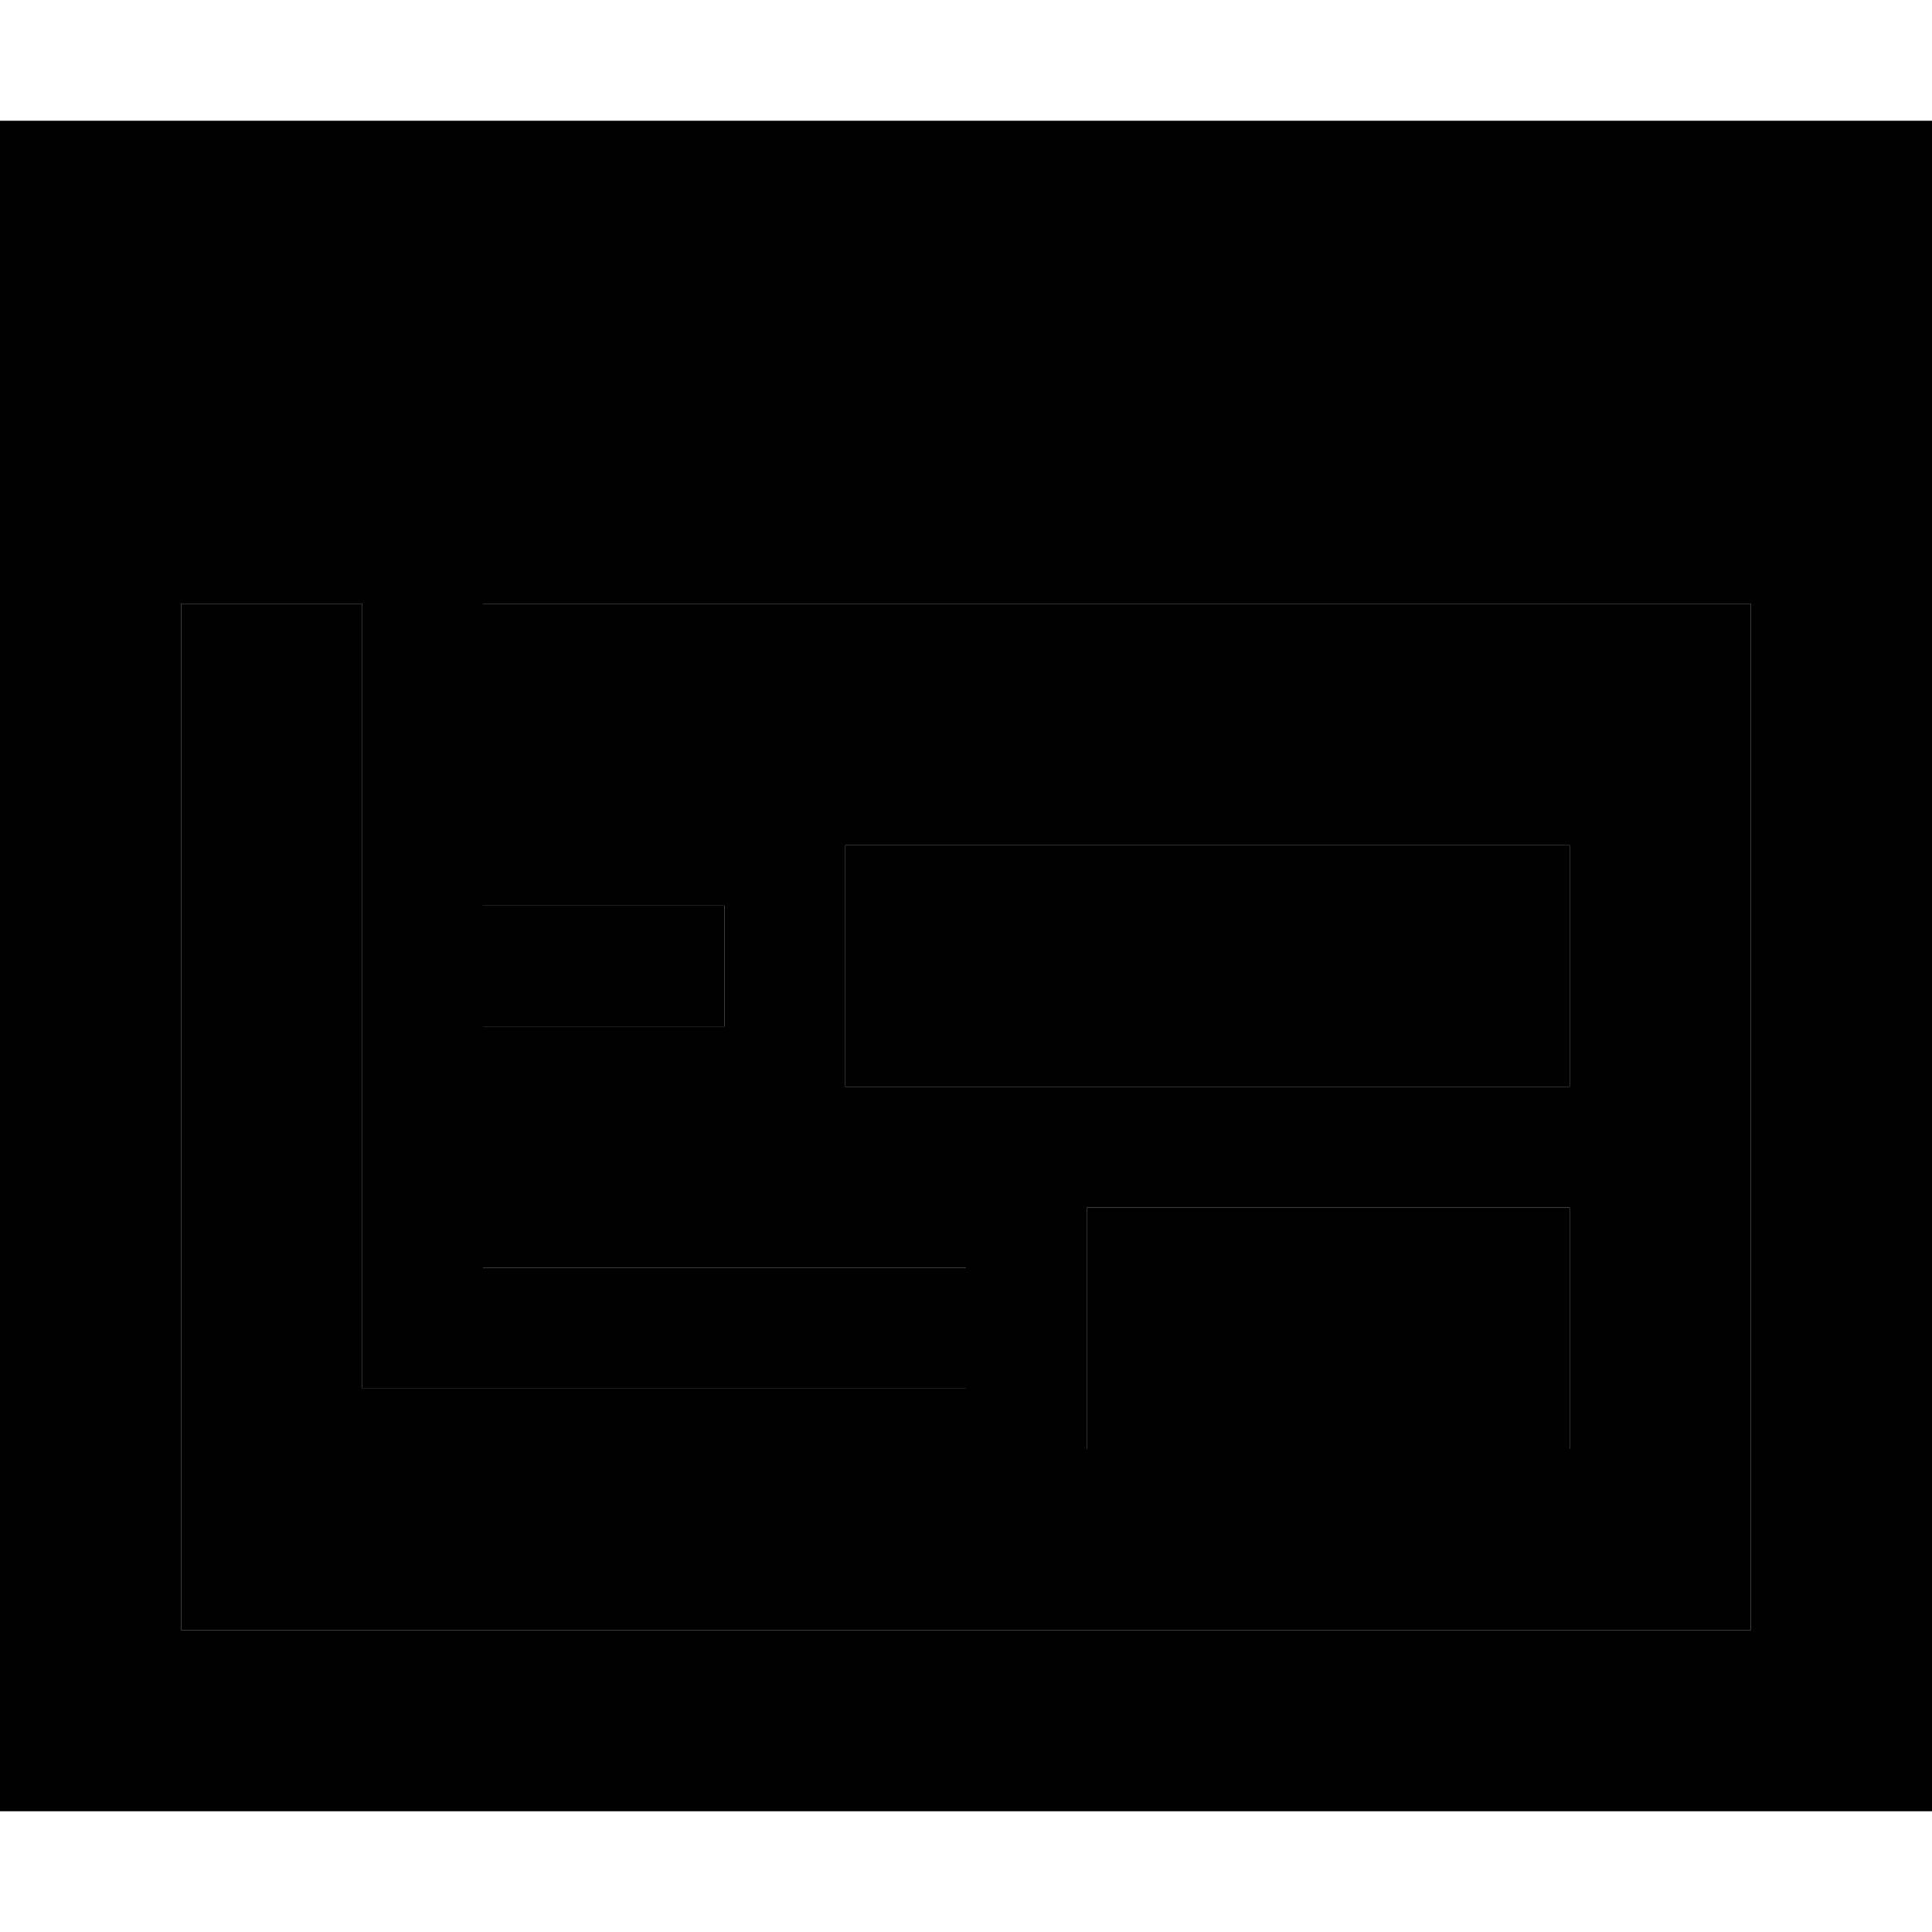 <svg xmlns="http://www.w3.org/2000/svg" width="24" height="24" viewBox="0 0 512 512">
    <path class="pr-icon-duotone-secondary" d="M48 160l48 0 0 96 0 16 0 80 0 16 16 0 128 0 16 0 0-32-16 0-112 0 0-64 48 0 16 0 0-32-16 0-48 0 0-80 336 0 0 272L48 432l0-272zm176 64l0 64 192 0 0-64-192 0zm64 96l0 64 128 0 0-64-128 0z"/>
    <path class="pr-icon-duotone-primary" d="M48 160l0 272 416 0 0-272-336 0 0 80 48 0 16 0 0 32-16 0-48 0 0 64 112 0 16 0 0 32-16 0-128 0-16 0 0-16 0-80 0-16 0-96-48 0zM0 32l48 0 416 0 48 0 0 48 0 352 0 48-48 0L48 480 0 480l0-48L0 80 0 32zM224 224l192 0 0 64-192 0 0-64zm192 96l0 64-128 0 0-64 128 0z"/>
</svg>